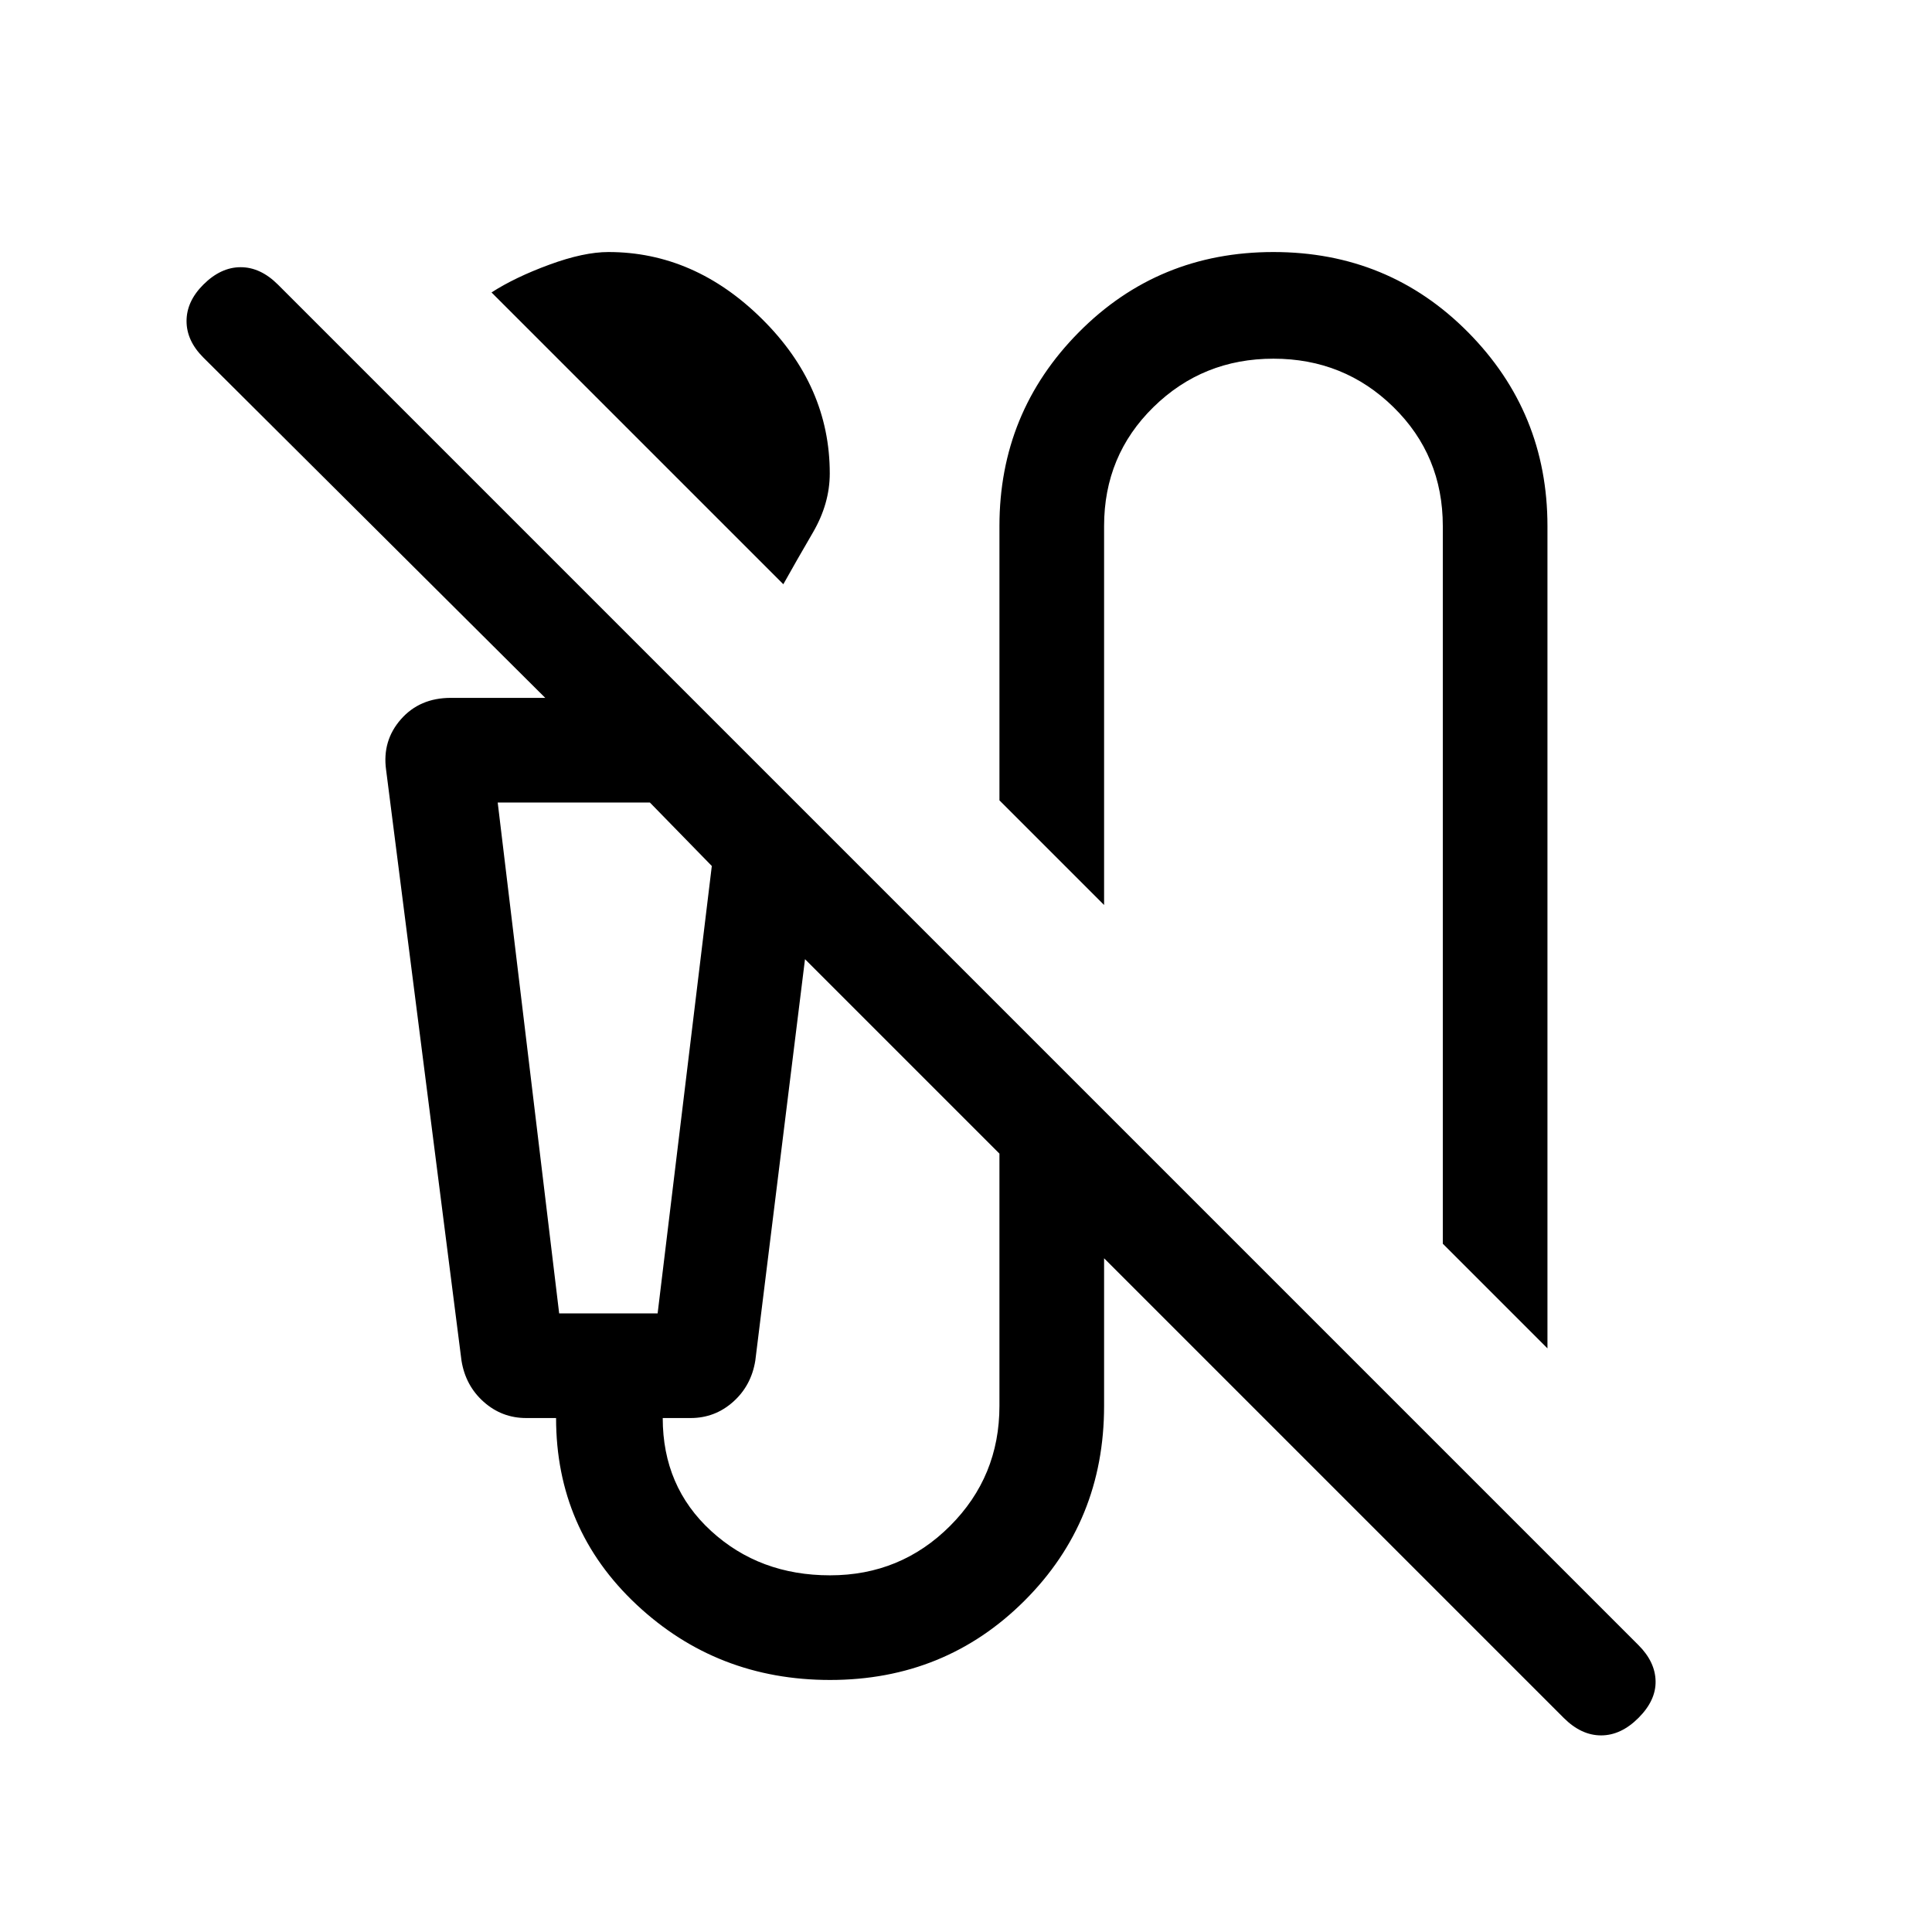 <svg xmlns="http://www.w3.org/2000/svg" height="20" viewBox="0 -960 960 960" width="20"><path d="M389.231-669.692 244.232-814.691q11.692-7.538 28.769-13.807 17.077-6.269 29.307-6.269 42.769 0 76.384 33.307 33.615 33.308 33.615 76.692 0 15-8.384 29.384-8.385 14.384-14.692 25.692Zm379.69 379.691L716.923-342v-356.614q0-35.077-24.539-59.116-24.538-24.039-59.615-24.039-35.078 0-59.616 24.039-24.539 24.039-24.539 59.116v188.305l-51.998-51.998v-136.307q0-56.461 39.461-96.307 39.461-39.846 96.692-39.846 57.23 0 96.691 39.846 39.461 39.846 39.461 96.307v408.613ZM777-106.386 548.614-334.772v73.386q0 57.231-39.461 96.692-39.461 39.461-96.692 39.461-56.23 0-96.191-37.461-39.961-37.461-39.961-92.692h-14.846q-12.077 0-21.116-8.038-9.038-8.039-11.038-20.5l-37.461-293.537q-2-14.461 7.346-25.115 9.346-10.654 24.807-10.654h46.925L101.001-782.385q-8.307-8.308-8.307-18.076 0-9.769 8.307-18.077 8.693-8.692 18.577-8.692 9.884 0 18.576 8.692l675.999 675.999q8.307 8.307 8.5 17.884.192 9.576-8.5 18.269-8.692 8.692-18.577 8.692-9.884 0-18.576-8.692ZM277.846-307.384h48.924l26.923-222.31-30.769-31.537h-75.617l30.539 253.847Zm134.615 130.153q35.078 0 59.616-24.539 24.539-24.539 24.539-59.616v-125.385l-96.617-96.616-24.692 199.463q-2 12.461-11.039 20.5-9.038 8.038-21.115 8.038h-13.846q0 34.077 24.039 56.116 24.038 22.039 59.115 22.039Zm-134.615-384h-30.539 106.386-75.847Z"/></svg>